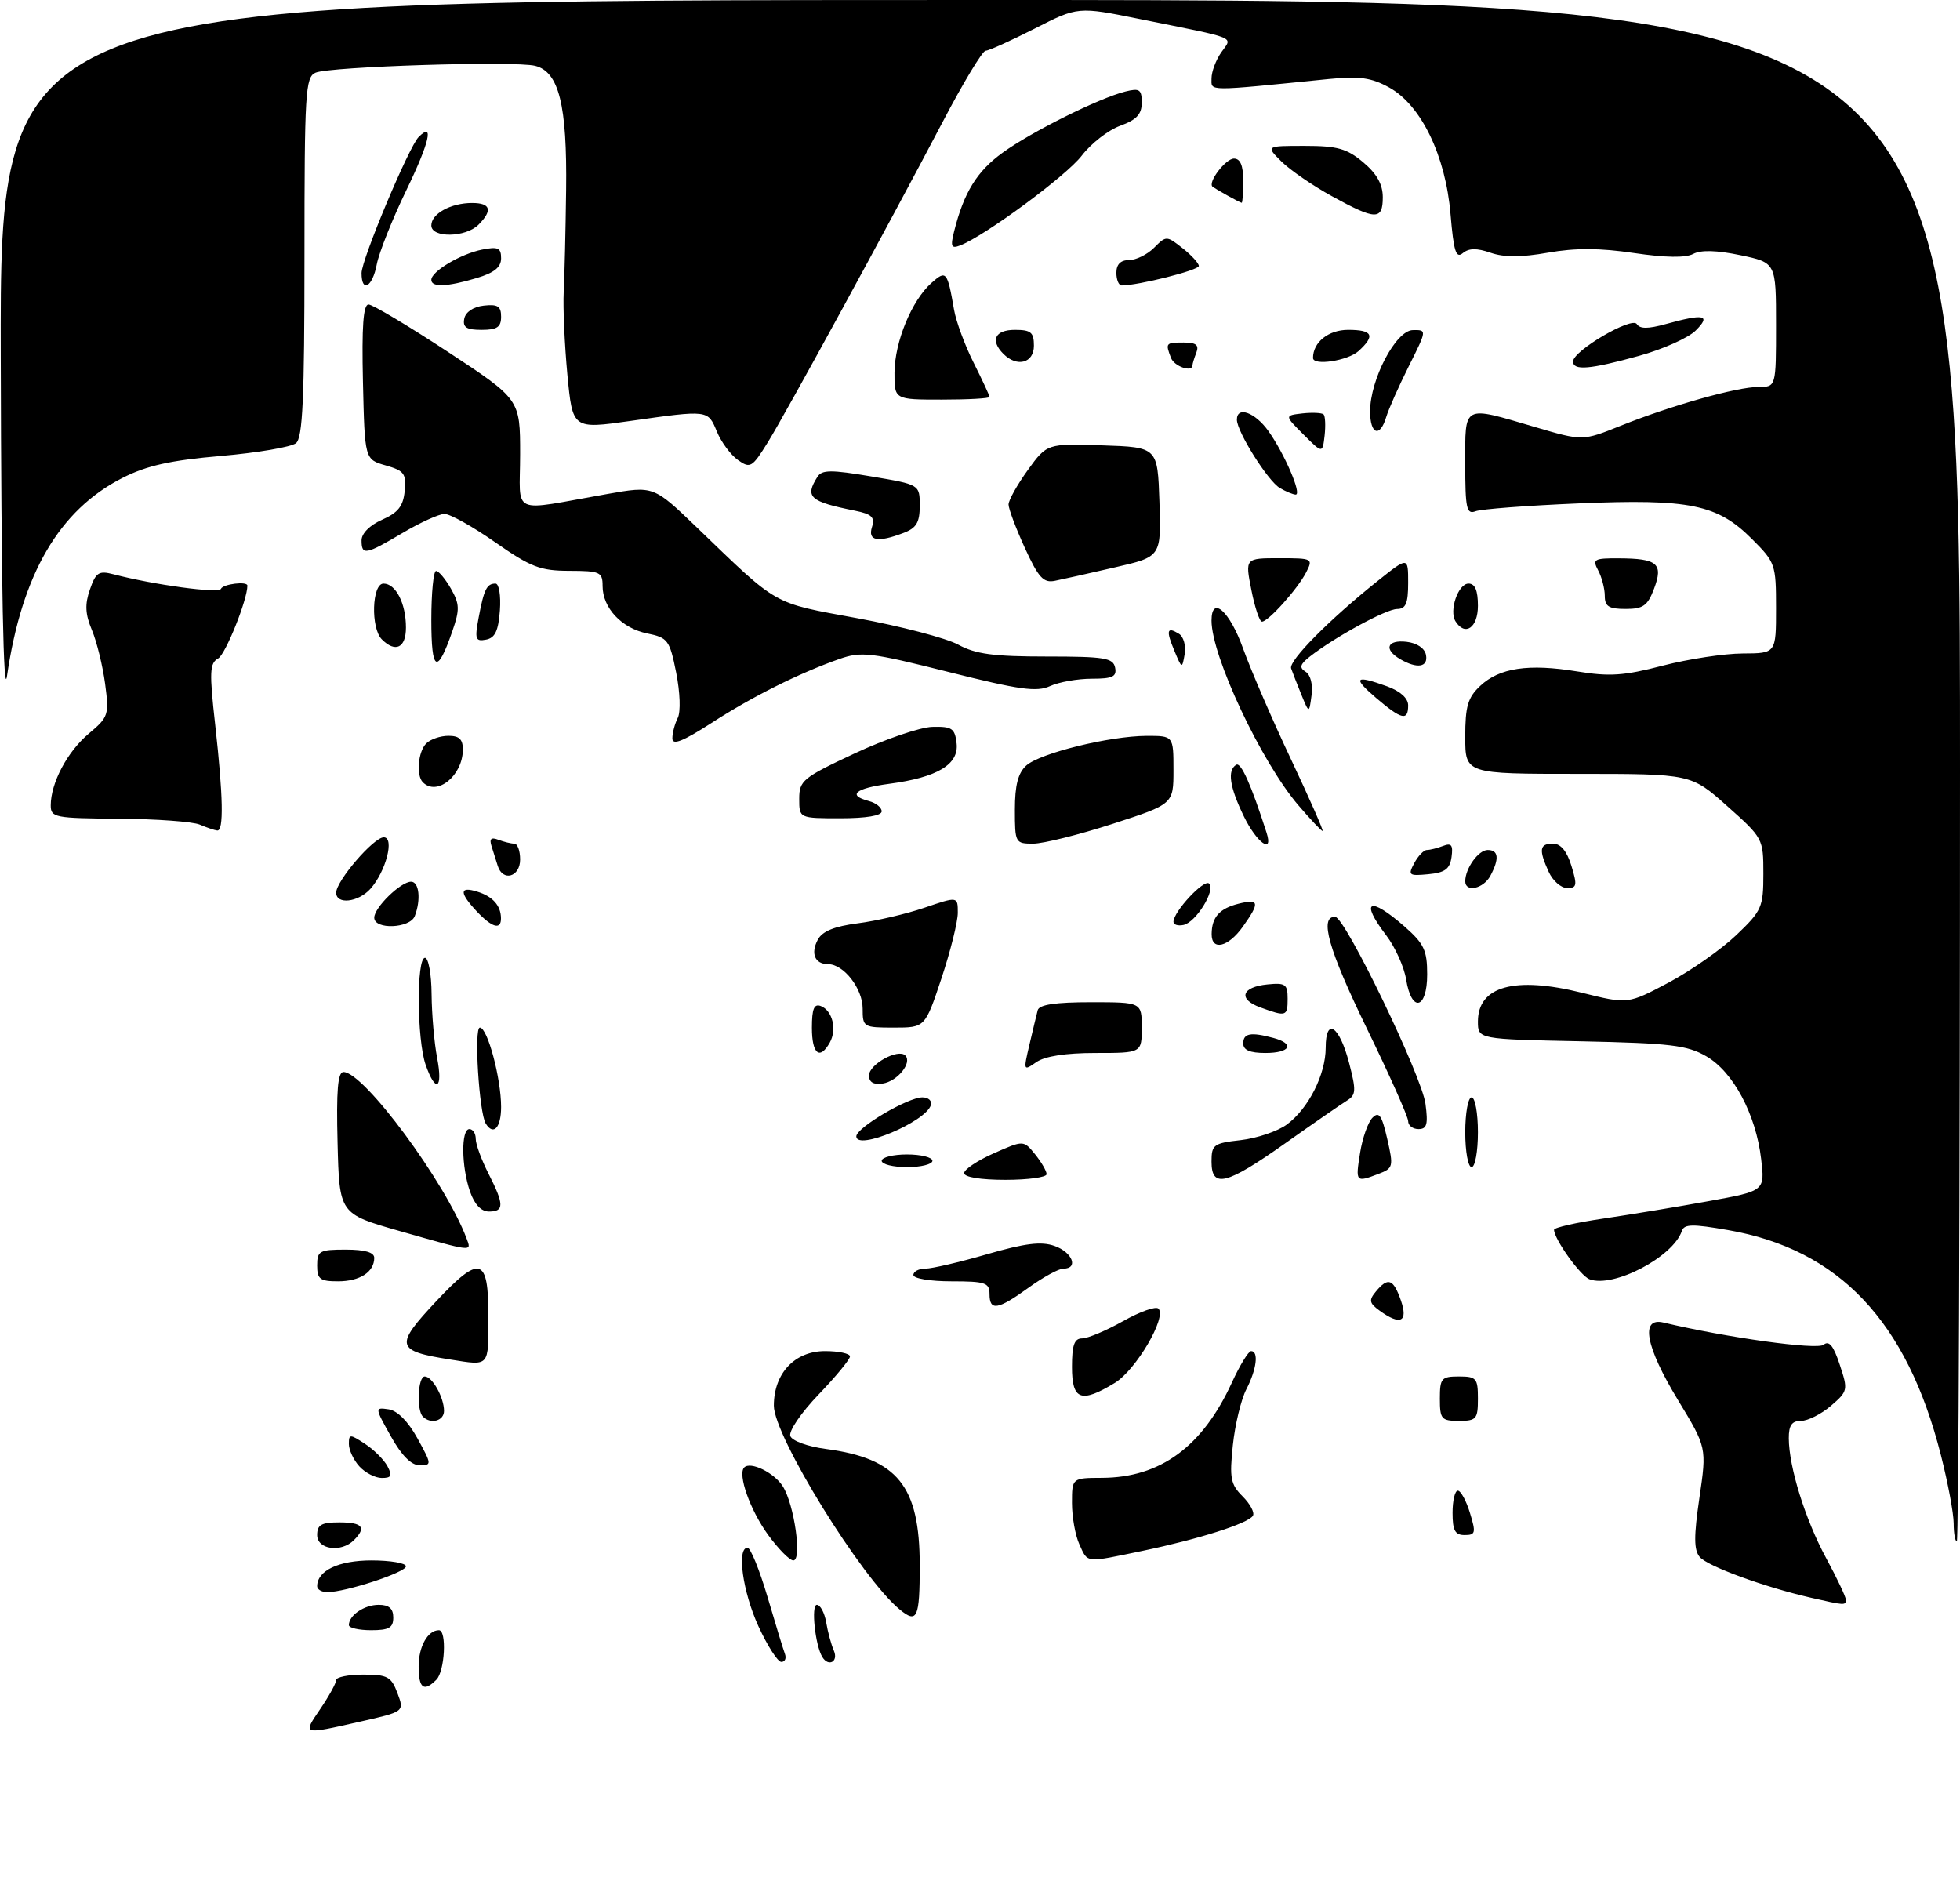 <?xml version="1.0" encoding="UTF-8" standalone="no"?>
<!DOCTYPE svg PUBLIC "-//W3C//DTD SVG 1.1//EN" "http://www.w3.org/Graphics/SVG/1.1/DTD/svg11.dtd" >
<svg xmlns="http://www.w3.org/2000/svg" xmlns:xlink="http://www.w3.org/1999/xlink" version="1.1" viewBox="0 0 309 297">
 <g >
 <path fill="currentColor"
d=" M 50.53 269.36 C 51.89 267.36 53.00 265.33 53.00 264.86 C 53.00 264.39 54.93 264.00 57.28 264.00 C 61.09 264.00 61.68 264.32 62.66 266.92 C 63.76 269.84 63.76 269.84 56.76 271.42 C 47.54 273.50 47.69 273.55 50.53 269.36 Z  M 66.00 262.70 C 66.00 259.57 67.44 257.00 69.20 257.00 C 70.46 257.00 70.13 263.47 68.80 264.80 C 66.81 266.79 66.00 266.18 66.00 262.70 Z  M 119.57 256.38 C 117.08 250.93 116.12 244.00 117.85 244.00 C 118.32 244.00 119.74 247.49 121.00 251.75 C 122.25 256.01 123.49 260.06 123.75 260.75 C 124.00 261.44 123.75 262.00 123.18 262.00 C 122.61 262.00 120.99 259.47 119.57 256.38 Z  M 129.65 261.24 C 128.52 259.42 127.84 253.00 128.78 253.00 C 129.32 253.00 129.99 254.24 130.25 255.75 C 130.50 257.26 131.05 259.29 131.47 260.25 C 132.20 261.96 130.62 262.82 129.65 261.24 Z  M 55.00 256.20 C 55.00 254.65 57.43 253.00 59.70 253.00 C 61.33 253.00 62.00 253.58 62.00 255.00 C 62.00 256.62 61.33 257.00 58.50 257.00 C 56.58 257.00 55.00 256.64 55.00 256.20 Z  M 141.86 253.75 C 135.84 248.82 122.00 226.41 122.00 221.60 C 122.00 216.50 125.29 213.00 130.07 213.00 C 132.23 213.00 134.00 213.38 134.00 213.84 C 134.00 214.31 131.77 217.02 129.04 219.86 C 126.26 222.76 124.31 225.64 124.60 226.40 C 124.89 227.16 127.37 228.06 130.22 228.43 C 141.51 229.93 144.99 234.24 145.00 246.75 C 145.00 255.11 144.60 256.00 141.86 253.75 Z  M 285.50 251.88 C 278.12 250.19 269.16 246.90 267.96 245.45 C 267.04 244.35 267.03 242.19 267.92 236.11 C 269.08 228.20 269.08 228.20 264.54 220.72 C 259.42 212.29 258.55 207.62 262.25 208.50 C 272.25 210.88 286.47 212.85 287.50 212.00 C 288.36 211.29 289.06 212.15 290.04 215.14 C 291.37 219.14 291.33 219.32 288.65 221.63 C 287.13 222.93 285.01 224.00 283.94 224.00 C 282.49 224.00 282.00 224.69 282.01 226.75 C 282.03 231.30 284.60 239.54 287.89 245.62 C 289.60 248.78 291.00 251.73 291.00 252.18 C 291.00 253.12 290.87 253.11 285.50 251.88 Z  M 50.00 250.07 C 50.00 247.61 53.38 246.00 58.57 246.00 C 61.56 246.00 64.00 246.42 64.00 246.93 C 64.00 247.88 54.49 251.00 51.60 251.00 C 50.72 251.00 50.00 250.58 50.00 250.07 Z  M 121.07 241.94 C 118.24 238.03 116.26 232.41 117.33 231.34 C 118.33 230.34 122.07 232.17 123.42 234.33 C 125.23 237.21 126.47 246.00 125.07 246.00 C 124.49 246.00 122.69 244.17 121.07 241.94 Z  M 170.16 243.45 C 169.52 242.05 169.00 239.13 169.00 236.95 C 169.00 233.00 169.00 233.00 173.75 232.98 C 182.94 232.94 189.58 228.06 194.21 217.96 C 195.46 215.23 196.83 213.00 197.24 213.00 C 198.47 213.00 198.11 215.89 196.49 219.02 C 195.66 220.63 194.70 224.60 194.36 227.85 C 193.82 233.03 194.00 234.00 195.91 235.91 C 197.10 237.10 197.83 238.47 197.52 238.96 C 196.78 240.17 189.01 242.64 180.18 244.48 C 170.96 246.40 171.53 246.46 170.16 243.45 Z  M 50.00 242.00 C 50.00 240.38 50.67 240.00 53.50 240.00 C 57.16 240.00 57.81 240.79 55.80 242.80 C 53.79 244.81 50.00 244.29 50.00 242.00 Z  M 308.00 240.16 C 308.00 238.60 307.10 233.76 305.99 229.41 C 300.64 208.29 289.92 196.96 272.43 193.92 C 266.83 192.94 265.51 192.96 265.15 194.06 C 263.78 198.17 254.33 203.11 250.58 201.67 C 249.14 201.12 245.01 195.34 245.00 193.87 C 245.00 193.53 248.49 192.73 252.75 192.11 C 257.01 191.48 264.49 190.25 269.37 189.36 C 278.25 187.75 278.25 187.75 277.65 182.71 C 276.82 175.66 273.24 168.96 269.00 166.52 C 265.97 164.77 263.34 164.46 249.25 164.16 C 233.00 163.83 233.00 163.83 233.00 161.04 C 233.00 155.47 238.80 153.87 249.41 156.51 C 256.64 158.31 256.64 158.31 263.05 154.91 C 266.58 153.03 271.38 149.66 273.73 147.42 C 277.76 143.57 278.00 143.03 278.00 137.75 C 278.00 132.21 277.95 132.11 272.30 127.08 C 266.60 122.00 266.60 122.00 248.80 122.00 C 231.00 122.00 231.00 122.00 231.00 116.17 C 231.00 111.35 231.40 109.97 233.36 108.13 C 236.39 105.28 240.98 104.60 248.64 105.85 C 253.75 106.69 256.03 106.53 262.14 104.94 C 266.19 103.89 271.86 103.03 274.75 103.02 C 280.00 103.00 280.00 103.00 280.00 95.88 C 280.00 88.98 279.89 88.65 276.21 84.98 C 270.75 79.51 266.42 78.62 248.86 79.36 C 240.81 79.70 233.50 80.25 232.61 80.60 C 231.21 81.13 231.00 80.15 231.00 73.11 C 231.00 63.67 230.49 63.94 242.00 67.32 C 249.50 69.53 249.50 69.53 255.50 67.12 C 263.51 63.91 273.85 61.00 277.25 61.00 C 280.00 61.00 280.00 61.00 280.00 51.21 C 280.00 41.41 280.00 41.41 274.38 40.23 C 270.65 39.45 268.15 39.38 266.94 40.03 C 265.74 40.67 262.55 40.62 257.61 39.89 C 252.21 39.09 248.39 39.07 244.05 39.83 C 239.81 40.58 237.11 40.58 234.98 39.84 C 232.82 39.09 231.58 39.11 230.62 39.90 C 229.54 40.80 229.18 39.65 228.68 33.77 C 227.91 24.54 224.04 16.56 219.00 13.79 C 216.18 12.24 214.33 11.98 209.50 12.46 C 189.94 14.42 191.00 14.43 191.00 12.36 C 191.00 11.31 191.69 9.46 192.54 8.25 C 194.31 5.71 195.49 6.19 179.72 3.01 C 169.94 1.03 169.94 1.03 163.10 4.52 C 159.34 6.43 155.87 8.00 155.38 8.00 C 154.90 8.00 151.84 13.06 148.60 19.25 C 139.82 35.97 124.03 64.90 121.04 69.74 C 118.58 73.71 118.28 73.89 116.35 72.53 C 115.21 71.73 113.71 69.71 113.02 68.04 C 111.59 64.60 111.73 64.61 99.38 66.36 C 90.27 67.65 90.27 67.65 89.45 59.07 C 89.01 54.36 88.74 48.48 88.87 46.00 C 89.00 43.52 89.17 36.33 89.25 30.00 C 89.42 16.55 88.12 11.32 84.37 10.38 C 81.16 9.57 52.03 10.49 49.75 11.46 C 48.14 12.15 48.00 14.51 48.00 40.48 C 48.00 62.83 47.72 68.99 46.67 69.86 C 45.93 70.47 40.61 71.38 34.84 71.88 C 26.85 72.57 23.15 73.40 19.33 75.33 C 9.34 80.40 3.45 90.48 1.11 106.54 C 0.55 110.38 0.20 92.48 0.12 56.25 C 0.00 0.00 0.00 0.00 154.50 0.00 C 309.00 0.00 309.00 0.00 309.00 121.50 C 309.00 188.33 308.77 243.00 308.50 243.00 C 308.23 243.00 308.00 241.72 308.00 240.16 Z  M 229.00 238.50 C 229.00 236.57 229.37 235.00 229.83 235.00 C 230.29 235.00 231.15 236.57 231.74 238.50 C 232.71 241.65 232.62 242.00 230.91 242.00 C 229.39 242.00 229.00 241.28 229.00 238.50 Z  M 56.65 231.17 C 55.74 230.17 55.00 228.58 55.00 227.65 C 55.00 226.06 55.16 226.06 57.54 227.62 C 58.94 228.53 60.53 230.12 61.08 231.14 C 61.88 232.65 61.71 233.00 60.19 233.00 C 59.16 233.00 57.57 232.18 56.65 231.17 Z  M 61.62 226.43 C 59.07 221.87 59.07 221.87 61.27 222.18 C 62.65 222.38 64.34 224.08 65.81 226.75 C 68.08 230.88 68.09 231.00 66.16 231.00 C 64.84 231.00 63.32 229.47 61.62 226.43 Z  M 66.67 223.33 C 65.63 222.30 65.88 217.00 66.96 217.00 C 68.15 217.00 70.00 220.31 70.00 222.43 C 70.00 224.01 67.91 224.57 66.67 223.33 Z  M 227.00 220.50 C 227.00 217.28 227.24 217.00 230.00 217.00 C 232.76 217.00 233.00 217.28 233.00 220.50 C 233.00 223.72 232.76 224.00 230.00 224.00 C 227.24 224.00 227.00 223.72 227.00 220.50 Z  M 169.00 215.50 C 169.00 212.04 169.37 211.00 170.60 211.00 C 171.48 211.00 174.38 209.78 177.05 208.28 C 179.71 206.78 182.22 205.89 182.63 206.30 C 183.98 207.65 179.10 215.97 175.76 218.01 C 170.42 221.26 169.00 220.73 169.00 215.50 Z  M 71.00 214.33 C 62.35 212.97 62.16 212.18 68.80 205.11 C 75.69 197.77 77.00 198.15 77.00 207.50 C 77.00 215.60 77.25 215.32 71.00 214.33 Z  M 217.48 206.61 C 215.86 205.43 215.78 204.97 216.91 203.61 C 218.82 201.30 219.66 201.60 220.85 205.00 C 222.04 208.41 220.77 209.01 217.48 206.61 Z  M 156.00 204.00 C 156.00 202.22 155.33 202.00 150.00 202.00 C 146.67 202.00 144.00 201.56 144.00 201.00 C 144.00 200.45 144.85 200.00 145.89 200.00 C 146.92 200.00 151.31 198.98 155.64 197.72 C 161.62 195.99 164.16 195.68 166.25 196.42 C 169.07 197.41 170.08 200.00 167.65 200.00 C 166.91 200.00 164.44 201.35 162.16 203.00 C 157.30 206.52 156.00 206.73 156.00 204.00 Z  M 50.00 199.50 C 50.00 197.20 50.37 197.00 54.50 197.00 C 57.53 197.00 59.00 197.43 59.00 198.30 C 59.00 200.53 56.73 202.00 53.30 202.00 C 50.45 202.00 50.00 201.66 50.00 199.50 Z  M 63.00 194.07 C 53.50 191.36 53.50 191.36 53.22 180.18 C 53.01 171.91 53.25 169.00 54.15 169.00 C 57.37 169.00 70.25 186.42 73.56 195.25 C 74.35 197.37 74.71 197.41 63.00 194.07 Z  M 74.10 187.85 C 72.73 183.92 72.67 178.00 74.00 178.00 C 74.55 178.00 75.00 178.69 75.00 179.54 C 75.00 180.39 75.90 182.84 77.00 185.00 C 79.49 189.88 79.51 191.00 77.10 191.00 C 75.86 191.00 74.81 189.89 74.10 187.85 Z  M 152.00 184.94 C 152.00 184.36 154.11 182.95 156.69 181.81 C 161.37 179.74 161.37 179.74 163.19 181.98 C 164.18 183.21 165.00 184.62 165.00 185.11 C 165.00 185.60 162.07 186.00 158.50 186.00 C 154.60 186.00 152.00 185.58 152.00 184.94 Z  M 191.00 183.13 C 191.00 180.46 191.32 180.22 195.61 179.74 C 198.15 179.45 201.41 178.35 202.86 177.29 C 206.26 174.80 209.00 169.40 209.00 165.17 C 209.00 160.28 211.16 161.68 212.69 167.57 C 213.82 171.92 213.79 172.62 212.36 173.50 C 211.47 174.05 207.08 177.08 202.62 180.24 C 193.32 186.82 191.00 187.39 191.00 183.13 Z  M 214.42 181.75 C 214.79 179.41 215.67 176.92 216.37 176.21 C 217.41 175.17 217.84 175.79 218.70 179.53 C 219.71 183.94 219.65 184.18 217.31 185.07 C 213.73 186.43 213.68 186.38 214.42 181.75 Z  M 139.00 183.00 C 139.00 182.45 140.80 182.00 143.00 182.00 C 145.20 182.00 147.00 182.45 147.00 183.00 C 147.00 183.55 145.20 184.00 143.00 184.00 C 140.80 184.00 139.00 183.55 139.00 183.00 Z  M 231.00 178.50 C 231.00 175.47 231.45 173.00 232.00 173.00 C 232.55 173.00 233.00 175.47 233.00 178.50 C 233.00 181.53 232.55 184.00 232.00 184.00 C 231.45 184.00 231.00 181.53 231.00 178.50 Z  M 135.00 179.15 C 135.00 177.79 143.11 173.00 145.42 173.00 C 146.38 173.00 146.98 173.56 146.75 174.24 C 145.86 176.91 135.00 181.45 135.00 179.15 Z  M 76.58 177.13 C 75.53 175.43 74.70 162.00 75.65 162.00 C 76.86 162.00 79.00 170.00 79.00 174.51 C 79.00 177.79 77.79 179.09 76.58 177.13 Z  M 222.00 176.75 C 222.00 176.06 219.05 169.45 215.45 162.06 C 209.43 149.68 207.95 144.44 210.50 144.54 C 212.07 144.60 224.14 169.59 224.73 174.02 C 225.16 177.25 224.96 178.00 223.63 178.00 C 222.73 178.00 222.00 177.44 222.00 176.75 Z  M 67.10 167.85 C 65.72 163.89 65.64 151.00 67.00 151.00 C 67.55 151.00 68.02 153.59 68.04 156.75 C 68.07 159.91 68.46 164.41 68.91 166.75 C 69.87 171.71 68.69 172.42 67.10 167.85 Z  M 137.00 169.55 C 137.00 167.79 141.59 165.26 142.72 166.39 C 143.86 167.53 141.49 170.47 139.15 170.82 C 137.72 171.03 137.00 170.61 137.00 169.55 Z  M 162.29 164.70 C 162.83 162.39 163.42 159.94 163.60 159.25 C 163.84 158.38 166.39 158.00 171.97 158.00 C 180.00 158.00 180.00 158.00 180.00 162.00 C 180.00 166.00 180.00 166.00 172.72 166.00 C 167.98 166.00 164.72 166.51 163.37 167.45 C 161.34 168.87 161.32 168.82 162.29 164.70 Z  M 128.00 162.03 C 128.00 159.04 128.34 158.20 129.40 158.60 C 131.24 159.31 131.98 162.29 130.82 164.36 C 129.24 167.18 128.00 166.16 128.00 162.03 Z  M 196.00 164.50 C 196.00 162.89 197.18 162.67 200.75 163.63 C 204.19 164.55 203.43 166.00 199.50 166.00 C 197.06 166.00 196.00 165.55 196.00 164.50 Z  M 136.00 159.00 C 136.00 155.84 133.01 152.00 130.56 152.00 C 128.47 152.00 127.76 150.32 128.93 148.14 C 129.64 146.81 131.52 146.04 135.22 145.56 C 138.12 145.19 142.86 144.09 145.75 143.10 C 151.00 141.31 151.00 141.31 151.00 143.90 C 151.00 145.33 149.84 149.98 148.42 154.25 C 145.84 162.00 145.84 162.00 140.92 162.00 C 136.12 162.00 136.00 161.93 136.00 159.00 Z  M 198.70 158.82 C 195.12 157.52 195.72 155.59 199.83 155.19 C 202.65 154.91 203.00 155.16 203.00 157.44 C 203.00 160.25 202.79 160.31 198.70 158.82 Z  M 221.68 154.41 C 221.36 152.43 219.95 149.31 218.55 147.47 C 214.32 141.93 215.88 141.20 221.47 146.10 C 224.50 148.77 225.00 149.82 225.00 153.60 C 225.00 159.13 222.54 159.72 221.68 154.41 Z  M 191.02 147.25 C 191.04 144.59 192.25 143.23 195.26 142.47 C 198.54 141.65 198.66 142.27 195.93 146.10 C 193.63 149.33 190.99 149.95 191.02 147.25 Z  M 59.00 144.67 C 59.00 143.07 63.17 139.00 64.81 139.00 C 66.08 139.00 66.39 141.83 65.39 144.42 C 64.64 146.37 59.00 146.60 59.00 144.67 Z  M 75.17 143.69 C 72.39 140.72 72.41 139.68 75.25 140.57 C 77.68 141.32 78.96 142.76 78.98 144.75 C 79.01 146.65 77.59 146.25 75.17 143.69 Z  M 185.00 145.32 C 185.01 143.70 189.84 138.52 190.62 139.29 C 191.68 140.35 188.54 145.42 186.57 145.82 C 185.71 146.00 185.00 145.78 185.00 145.32 Z  M 53.00 140.73 C 53.00 138.87 58.91 132.00 60.50 132.00 C 62.25 132.00 60.83 137.42 58.38 140.14 C 56.46 142.26 53.00 142.64 53.00 140.73 Z  M 231.00 138.93 C 231.00 136.90 233.08 134.00 234.54 134.00 C 236.26 134.00 236.40 135.38 234.96 138.07 C 233.87 140.11 231.00 140.74 231.00 138.93 Z  M 244.16 137.45 C 242.56 133.94 242.70 133.00 244.83 133.00 C 246.05 133.00 247.02 134.16 247.74 136.50 C 248.68 139.57 248.60 140.00 247.07 140.00 C 246.11 140.00 244.80 138.85 244.16 137.45 Z  M 78.47 136.50 C 78.21 135.68 77.77 134.27 77.49 133.39 C 77.12 132.23 77.43 131.95 78.57 132.39 C 79.45 132.72 80.58 133.00 81.08 133.00 C 81.59 133.00 82.00 134.12 82.00 135.50 C 82.00 138.26 79.26 139.04 78.47 136.50 Z  M 222.96 136.07 C 223.57 134.93 224.47 134.00 224.95 134.00 C 225.44 134.00 226.59 133.71 227.51 133.36 C 228.82 132.85 229.10 133.22 228.84 135.11 C 228.57 137.00 227.81 137.57 225.18 137.82 C 222.10 138.11 221.94 137.99 222.96 136.07 Z  M 160.00 127.65 C 160.00 123.79 160.50 121.86 161.79 120.69 C 163.95 118.74 174.89 116.04 180.75 116.01 C 185.00 116.00 185.00 116.00 185.00 121.39 C 185.00 126.77 185.00 126.77 175.38 129.89 C 170.09 131.60 164.46 133.00 162.88 133.00 C 160.07 133.00 160.00 132.88 160.00 127.65 Z  M 196.09 128.68 C 193.85 124.06 193.46 121.45 194.89 120.57 C 195.64 120.11 197.23 123.65 199.67 131.25 C 200.81 134.80 198.11 132.86 196.09 128.68 Z  M 31.50 130.00 C 30.40 129.53 24.66 129.11 18.75 129.07 C 8.63 129.00 8.00 128.88 8.00 126.97 C 8.00 123.44 10.61 118.50 13.99 115.66 C 17.11 113.04 17.22 112.71 16.57 107.79 C 16.19 104.97 15.26 101.17 14.49 99.33 C 13.43 96.79 13.36 95.27 14.18 92.92 C 15.11 90.24 15.58 89.93 17.87 90.53 C 24.24 92.20 34.53 93.60 34.83 92.83 C 35.14 92.07 39.00 91.59 39.00 92.32 C 39.00 94.57 35.56 103.15 34.40 103.80 C 33.05 104.55 32.99 105.91 33.93 114.29 C 35.19 125.60 35.29 131.03 34.25 130.93 C 33.84 130.89 32.60 130.47 31.50 130.00 Z  M 204.69 126.95 C 198.85 120.13 191.00 103.44 191.00 97.84 C 191.00 93.80 193.85 96.31 195.98 102.25 C 197.22 105.69 200.62 113.56 203.55 119.75 C 206.47 125.94 208.70 131.00 208.51 131.00 C 208.31 131.00 206.60 129.18 204.69 126.95 Z  M 126.00 125.94 C 126.00 123.06 126.55 122.61 134.73 118.78 C 139.53 116.53 145.05 114.65 146.98 114.59 C 150.09 114.51 150.54 114.82 150.81 117.19 C 151.19 120.52 147.78 122.56 140.16 123.57 C 134.81 124.28 133.53 125.38 137.00 126.29 C 138.10 126.58 139.00 127.30 139.00 127.91 C 139.00 128.59 136.54 129.00 132.50 129.00 C 126.00 129.00 126.00 129.00 126.00 125.94 Z  M 66.67 123.33 C 65.58 122.25 65.91 118.49 67.20 117.20 C 67.86 116.54 69.44 116.00 70.70 116.00 C 72.43 116.00 72.99 116.56 72.97 118.25 C 72.91 122.31 68.89 125.55 66.67 123.33 Z  M 106.00 116.41 C 106.00 115.56 106.38 114.11 106.85 113.18 C 107.33 112.22 107.22 109.16 106.60 106.03 C 105.57 100.89 105.29 100.53 102.02 99.86 C 98.02 99.05 95.00 95.84 95.00 92.39 C 95.00 90.18 94.62 90.00 89.75 89.99 C 85.16 89.98 83.69 89.41 78.07 85.49 C 74.54 83.02 70.94 81.01 70.07 81.02 C 69.21 81.03 66.25 82.37 63.50 84.00 C 57.63 87.48 57.00 87.60 57.00 85.18 C 57.00 84.09 58.30 82.79 60.25 81.93 C 62.76 80.82 63.57 79.80 63.80 77.41 C 64.07 74.67 63.73 74.21 60.80 73.37 C 57.50 72.43 57.50 72.43 57.22 60.21 C 57.02 51.46 57.27 48.00 58.10 48.00 C 58.73 48.00 64.37 51.37 70.63 55.48 C 82.00 62.96 82.00 62.96 82.00 71.61 C 82.00 81.45 80.16 80.61 95.77 77.87 C 103.03 76.59 103.03 76.59 109.77 83.06 C 122.90 95.70 121.57 94.95 135.21 97.47 C 142.04 98.73 149.18 100.60 151.07 101.63 C 153.80 103.12 156.63 103.50 164.98 103.50 C 174.15 103.50 175.49 103.72 175.80 105.25 C 176.08 106.68 175.42 107.00 172.12 107.00 C 169.91 107.00 166.95 107.52 165.55 108.16 C 163.43 109.13 160.74 108.75 149.55 105.94 C 137.22 102.84 135.80 102.67 132.30 103.90 C 125.88 106.17 118.61 109.81 112.16 113.98 C 107.66 116.88 106.00 117.54 106.00 116.41 Z  M 216.96 110.04 C 213.18 106.81 213.59 106.36 218.68 108.20 C 220.76 108.96 222.00 110.07 222.00 111.20 C 222.00 113.70 220.97 113.46 216.96 110.04 Z  M 205.16 109.50 C 204.49 107.85 203.77 106.00 203.55 105.38 C 203.13 104.17 209.62 97.62 217.25 91.54 C 222.00 87.76 222.00 87.76 222.00 91.88 C 222.00 95.13 221.63 96.00 220.25 96.01 C 218.52 96.02 210.39 100.46 206.50 103.51 C 204.94 104.74 204.80 105.26 205.83 105.90 C 206.61 106.38 207.00 107.91 206.77 109.61 C 206.39 112.50 206.39 112.50 205.16 109.50 Z  M 68.00 97.70 C 68.00 93.47 68.34 90.00 68.75 90.01 C 69.16 90.01 70.21 91.27 71.09 92.80 C 72.47 95.23 72.50 96.09 71.31 99.52 C 68.91 106.44 68.00 105.94 68.00 97.70 Z  M 185.15 102.61 C 183.79 99.36 183.96 98.74 185.87 99.92 C 186.59 100.36 186.99 101.80 186.77 103.11 C 186.36 105.47 186.34 105.46 185.15 102.61 Z  M 220.75 103.92 C 218.10 102.37 218.66 100.83 221.74 101.18 C 223.39 101.37 224.61 102.19 224.81 103.25 C 225.18 105.19 223.43 105.48 220.75 103.92 Z  M 60.20 100.80 C 58.42 99.02 58.63 92.00 60.46 92.00 C 62.40 92.00 64.00 95.13 64.00 98.93 C 64.00 102.14 62.35 102.95 60.20 100.80 Z  M 75.46 97.36 C 76.30 92.90 76.74 92.00 78.12 92.00 C 78.67 92.00 78.98 93.88 78.81 96.24 C 78.57 99.46 78.05 100.57 76.62 100.84 C 74.95 101.16 74.82 100.77 75.46 97.36 Z  M 229.46 97.94 C 228.42 96.26 229.89 92.00 231.52 92.00 C 232.54 92.00 233.00 93.08 233.00 95.50 C 233.00 98.96 230.97 100.37 229.46 97.94 Z  M 197.28 93.00 C 196.29 88.00 196.29 88.00 201.68 88.00 C 206.95 88.00 207.04 88.05 205.91 90.25 C 204.57 92.85 199.95 98.00 198.95 98.00 C 198.57 98.00 197.82 95.75 197.28 93.00 Z  M 253.00 93.93 C 253.00 92.80 252.53 91.00 251.96 89.93 C 251.02 88.16 251.29 88.00 255.21 88.02 C 261.30 88.04 262.26 88.86 260.77 92.80 C 259.75 95.50 259.05 96.00 256.28 96.00 C 253.63 96.00 253.00 95.60 253.00 93.93 Z  M 161.57 86.38 C 160.16 83.29 159.00 80.21 159.00 79.53 C 159.00 78.85 160.37 76.42 162.03 74.11 C 165.07 69.92 165.07 69.92 173.78 70.21 C 182.50 70.50 182.50 70.50 182.79 79.13 C 183.07 87.77 183.07 87.77 175.79 89.44 C 171.78 90.37 167.52 91.32 166.32 91.56 C 164.50 91.93 163.73 91.09 161.57 86.38 Z  M 137.47 83.09 C 137.96 81.54 137.45 81.05 134.79 80.51 C 127.64 79.07 126.85 78.36 128.88 75.16 C 129.58 74.05 131.03 74.04 137.36 75.11 C 145.00 76.39 145.00 76.39 145.00 79.72 C 145.00 82.37 144.48 83.25 142.43 84.02 C 138.37 85.57 136.78 85.27 137.47 83.09 Z  M 201.77 76.93 C 199.89 75.84 195.00 68.05 195.00 66.16 C 195.00 63.97 197.86 65.00 199.96 67.94 C 202.53 71.56 205.30 78.01 204.26 77.97 C 203.84 77.95 202.72 77.49 201.77 76.93 Z  M 205.50 68.50 C 202.50 65.50 202.50 65.50 205.34 65.17 C 206.90 65.00 208.40 65.07 208.67 65.33 C 208.93 65.60 209.00 67.10 208.83 68.66 C 208.50 71.50 208.50 71.50 205.50 68.50 Z  M 216.00 64.85 C 216.00 59.82 220.06 52.09 222.73 52.04 C 224.97 52.00 224.97 52.00 222.09 57.75 C 220.51 60.91 218.91 64.51 218.54 65.75 C 217.55 69.05 216.00 68.49 216.00 64.85 Z  M 141.02 58.75 C 141.05 53.89 143.73 47.38 146.84 44.61 C 149.17 42.54 149.35 42.74 150.41 48.84 C 150.73 50.68 152.11 54.43 153.49 57.17 C 154.87 59.92 156.00 62.35 156.00 62.58 C 156.00 62.81 152.62 63.00 148.50 63.00 C 141.00 63.00 141.00 63.00 141.02 58.75 Z  M 184.61 56.42 C 183.71 54.08 183.77 54.00 186.61 54.00 C 188.57 54.00 189.06 54.39 188.61 55.58 C 188.27 56.45 188.00 57.35 188.00 57.58 C 188.00 58.76 185.13 57.78 184.61 56.42 Z  M 248.00 56.98 C 248.00 55.30 257.29 49.85 258.05 51.09 C 258.53 51.86 259.82 51.86 262.61 51.09 C 268.67 49.41 269.80 49.65 267.34 52.10 C 266.19 53.26 262.16 55.06 258.39 56.10 C 250.67 58.24 248.00 58.47 248.00 56.98 Z  M 158.20 55.80 C 156.07 53.67 156.85 52.00 160.00 52.00 C 162.53 52.00 163.00 52.39 163.00 54.50 C 163.00 57.24 160.35 57.95 158.20 55.80 Z  M 207.00 56.43 C 207.00 53.95 209.43 52.00 212.54 52.00 C 216.42 52.00 216.86 52.91 214.17 55.35 C 212.47 56.88 207.00 57.71 207.00 56.43 Z  M 73.19 50.25 C 73.39 49.19 74.61 48.37 76.26 48.18 C 78.46 47.93 79.00 48.27 79.00 49.93 C 79.00 51.57 78.37 52.00 75.93 52.00 C 73.54 52.00 72.93 51.61 73.19 50.25 Z  M 57.00 43.05 C 57.00 40.91 64.46 23.14 66.00 21.60 C 68.48 19.12 67.71 22.46 64.04 30.03 C 61.83 34.60 59.75 39.84 59.40 41.67 C 58.73 45.26 57.00 46.25 57.00 43.05 Z  M 68.00 44.12 C 68.00 42.78 72.62 40.03 76.00 39.35 C 78.52 38.85 79.00 39.07 79.00 40.72 C 79.00 42.13 77.92 43.01 75.13 43.84 C 70.51 45.23 68.00 45.32 68.00 44.12 Z  M 176.00 43.00 C 176.00 41.67 176.67 41.00 178.00 41.00 C 179.10 41.00 180.87 40.13 181.94 39.06 C 183.86 37.14 183.91 37.14 186.44 39.13 C 187.85 40.24 189.00 41.50 189.00 41.93 C 189.00 42.60 179.47 45.00 176.83 45.00 C 176.37 45.00 176.00 44.10 176.00 43.00 Z  M 150.42 36.47 C 151.96 30.34 154.01 27.00 158.07 24.07 C 162.62 20.77 173.24 15.48 177.42 14.43 C 179.66 13.87 180.00 14.10 180.00 16.19 C 180.00 18.02 179.18 18.89 176.60 19.83 C 174.72 20.51 172.00 22.63 170.54 24.54 C 168.11 27.72 155.27 37.19 151.35 38.70 C 149.97 39.23 149.82 38.87 150.42 36.47 Z  M 68.00 35.54 C 68.00 33.69 71.08 32.00 74.43 32.00 C 77.36 32.00 77.70 33.16 75.43 35.43 C 73.40 37.46 68.00 37.54 68.00 35.54 Z  M 210.00 30.94 C 206.97 29.28 203.39 26.81 202.02 25.46 C 199.55 23.00 199.55 23.00 205.70 23.00 C 210.85 23.00 212.34 23.42 214.92 25.59 C 217.06 27.39 218.00 29.07 218.00 31.09 C 218.00 34.75 216.89 34.73 210.00 30.94 Z  M 193.50 30.82 C 192.40 30.21 191.35 29.58 191.17 29.44 C 190.35 28.78 193.22 25.00 194.54 25.00 C 195.54 25.00 196.00 26.09 196.00 28.50 C 196.00 30.43 195.89 31.99 195.75 31.97 C 195.61 31.95 194.60 31.44 193.50 30.82 Z "/>
</g>
</svg>
